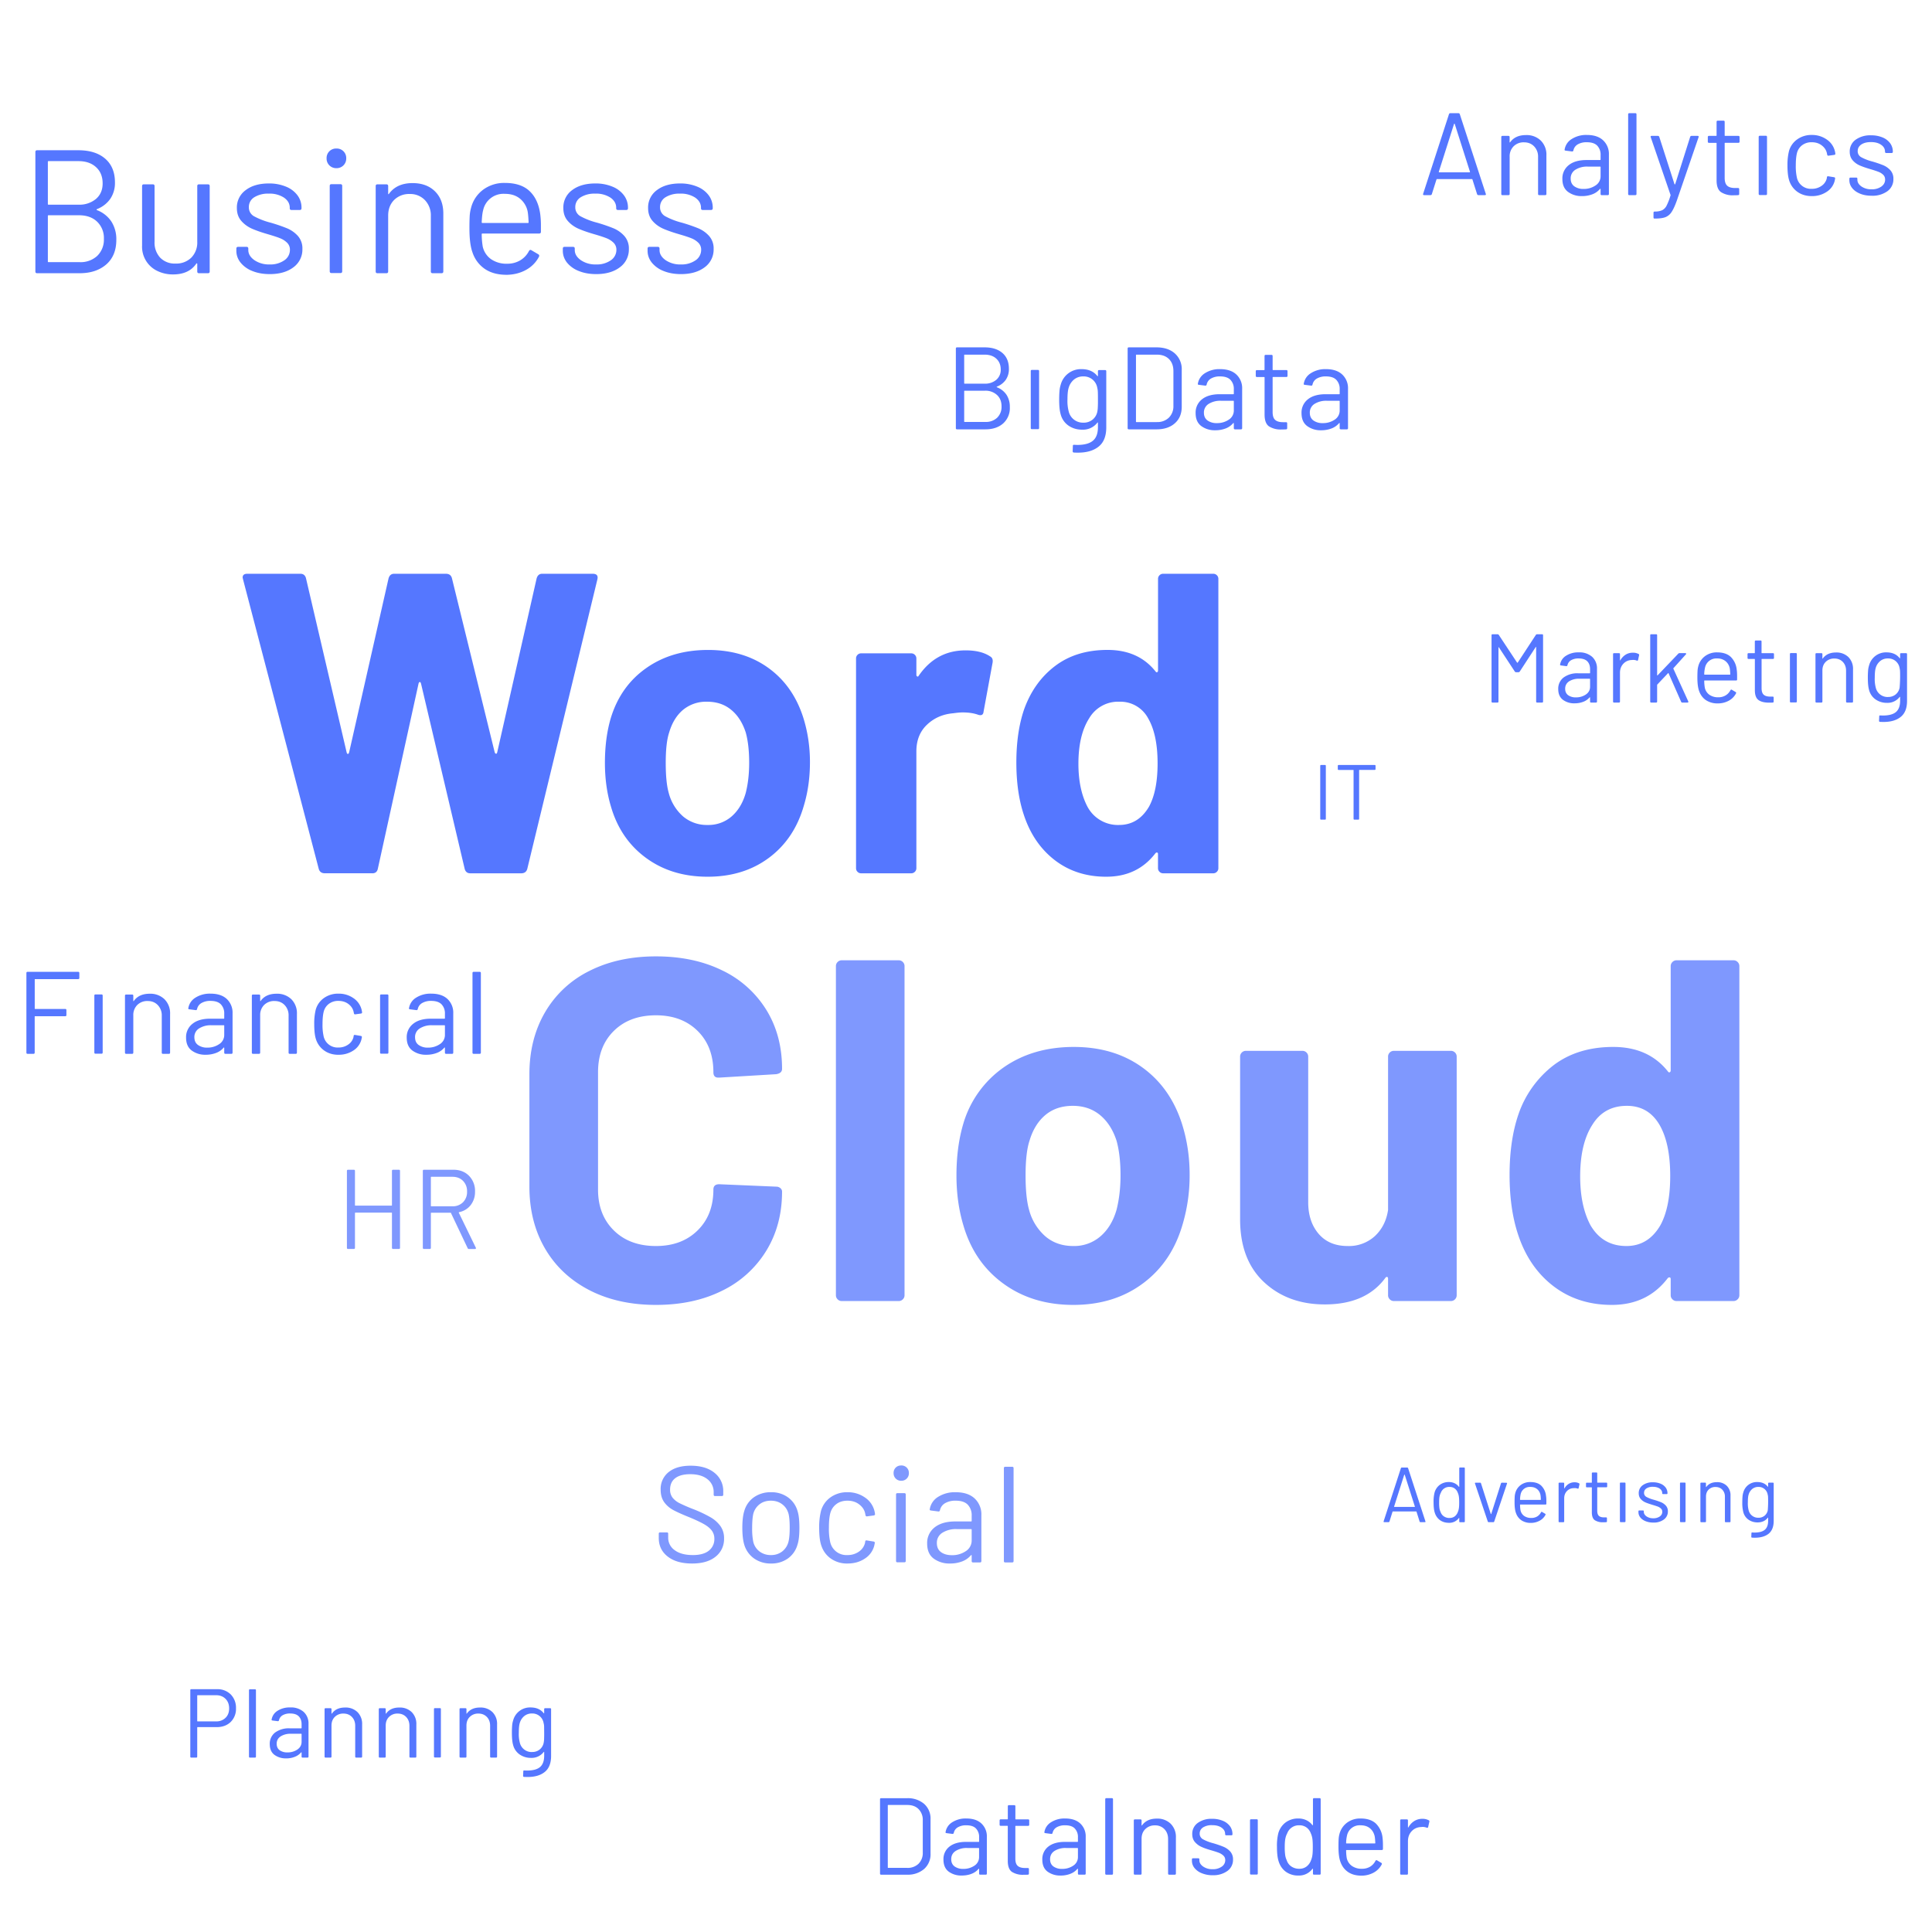 <svg width="48" height="48" xmlns="http://www.w3.org/2000/svg">
    <g fill="none" fill-rule="evenodd">
        <rect width="48" height="48" rx="2"/>
        <path d="M16.297 32.42c.621 0 1.167-.116 1.639-.35a2.628 2.628 0 0 0 1.1-.992c.263-.427.394-.919.394-1.475a.109.109 0 0 0-.043-.085.153.153 0 0 0-.103-.036l-1.415-.06c-.096 0-.145.044-.145.132 0 .42-.13.758-.393 1.016-.262.258-.606.387-1.034.387-.435 0-.784-.129-1.046-.387s-.393-.596-.393-1.016V26.64c0-.428.131-.77.393-1.028s.61-.387 1.046-.387c.428 0 .772.129 1.034.387s.393.6.393 1.028c0 .088.04.133.121.133h.024l1.415-.085c.097-.016.146-.06.146-.133 0-.556-.131-1.046-.394-1.47a2.601 2.601 0 0 0-1.1-.979c-.472-.23-1.018-.345-1.639-.345-.629 0-1.18.121-1.657.363a2.61 2.61 0 0 0-1.1 1.028c-.258.444-.387.956-.387 1.536v2.794c0 .58.129 1.092.387 1.536.258.443.625.788 1.1 1.034.476.246 1.028.368 1.657.368zm6.031-.096a.14.14 0 0 0 .103-.043.14.14 0 0 0 .042-.102v-8.176a.14.14 0 0 0-.042-.102.14.14 0 0 0-.103-.043h-1.415a.14.14 0 0 0-.103.043.14.14 0 0 0-.042.102v8.176c0 .04.014.074.042.102a.14.14 0 0 0 .103.043h1.415zm4.338.096c.677 0 1.255-.179 1.735-.538.48-.358.808-.852.986-1.481a4.26 4.26 0 0 0 .169-1.222c0-.443-.065-.866-.194-1.27-.193-.596-.524-1.062-.991-1.396-.468-.335-1.032-.502-1.693-.502-.678 0-1.258.17-1.742.508a2.599 2.599 0 0 0-1.004 1.403c-.112.379-.169.806-.169 1.282 0 .443.057.854.17 1.233.177.613.507 1.097.991 1.451.484.355 1.064.532 1.742.532zm0-1.463c-.275 0-.506-.08-.696-.242a1.324 1.324 0 0 1-.405-.665c-.056-.201-.085-.484-.085-.846 0-.38.033-.666.097-.86.08-.273.212-.487.393-.64.182-.153.41-.23.683-.23.266 0 .492.077.678.23.185.153.322.367.41.64.065.235.098.52.098.86 0 .306-.033.588-.097.846-.08.282-.214.504-.4.665a.996.996 0 0 1-.676.242zm6.248 1.451c.677 0 1.177-.217 1.5-.653.016-.024.032-.034.048-.03.016.004.024.018.024.042v.412c0 .04.014.074.042.102a.14.14 0 0 0 .103.043h1.415a.14.14 0 0 0 .103-.043.14.14 0 0 0 .042-.102v-5.926a.14.14 0 0 0-.042-.103.14.14 0 0 0-.103-.042h-1.415a.14.14 0 0 0-.103.042.14.14 0 0 0-.042.103v3.81c-.04.265-.15.48-.326.646a.954.954 0 0 1-.678.248c-.306 0-.546-.1-.72-.302-.173-.202-.26-.464-.26-.786v-3.616a.14.14 0 0 0-.042-.103.14.14 0 0 0-.102-.042h-1.403a.14.14 0 0 0-.103.042.14.14 0 0 0-.042.103v4.039c0 .67.197 1.19.592 1.56.395.37.9.556 1.512.556zm7.131.012c.589 0 1.052-.221 1.39-.665.017-.016.033-.022.05-.018.015.004.023.018.023.042v.4c0 .04.014.074.043.102a.14.14 0 0 0 .103.043h1.414a.14.14 0 0 0 .103-.043.14.14 0 0 0 .043-.102v-8.176a.14.14 0 0 0-.043-.102.14.14 0 0 0-.103-.043h-1.414a.14.14 0 0 0-.103.043.14.14 0 0 0-.043.102v2.588c0 .025-.008.04-.024.049-.016.008-.032 0-.048-.024-.323-.404-.774-.605-1.355-.605-.588 0-1.082.151-1.481.453a2.6 2.6 0 0 0-.877 1.228c-.145.427-.218.927-.218 1.5 0 .556.069 1.044.206 1.463.177.548.47.98.877 1.294.407.314.893.471 1.457.471zm.363-1.463c-.395 0-.693-.173-.895-.52-.17-.322-.254-.726-.254-1.21 0-.54.1-.967.302-1.281.194-.315.48-.472.859-.472.355 0 .625.157.81.472.178.306.266.73.266 1.27 0 .516-.08.923-.242 1.221-.201.347-.483.52-.846.52z" fill="#7F98FE"/>
        <path d="M32.92 20.364c.013 0 .02-.007.02-.02v-1.319c0-.012-.007-.019-.02-.019h-.099c-.013 0-.02.007-.02.02v1.318c0 .013.007.02.02.02h.099zm.827 0c.013 0 .02-.007.02-.02v-1.208c0-.005.002-.008.008-.008h.38c.013 0 .02-.006.02-.02v-.083c0-.012-.007-.019-.02-.019h-.898c-.013 0-.02.007-.02.02v.083c0 .013.007.02.02.02h.364c.006 0 .008.002.008.007v1.208c0 .013.007.02.02.02h.098z" fill="#57F"/>
        <path d="M34.497 37.818c.011 0 .019-.005.023-.015l.077-.245c.002-.004.004-.006.008-.006h.58c.004 0 .007.002.008.006l.077.245c.004.01.012.015.024.015h.104c.012 0 .018-.004.018-.013l-.002-.008-.43-1.32c-.004-.011-.012-.016-.024-.016h-.132c-.011 0-.02.005-.023.015l-.429 1.32c-.003.015.002.022.016.022h.105zm.651-.379h-.508c-.004-.003-.005-.006-.004-.009l.252-.791c.007-.003.01-.003.012 0l.252.791v.007a.01.01 0 0 1-.008.003h.004zm.851.395a.294.294 0 0 0 .246-.118c.003-.003.005-.004.007-.004.002.001.003.003.003.005v.082c0 .013.006.02.02.02h.098c.013 0 .02-.007.02-.02V36.48c0-.013-.007-.02-.02-.02h-.099c-.013 0-.019.007-.019.02v.456c0 .002 0 .004-.003.005-.002 0-.004 0-.007-.003a.283.283 0 0 0-.106-.087.324.324 0 0 0-.14-.03.37.37 0 0 0-.23.071.358.358 0 0 0-.129.195.92.92 0 0 0-.023.24c0 .107.009.189.027.247.023.08.066.143.127.19.062.046.138.07.228.07zm.014-.12a.242.242 0 0 1-.141-.041.212.212 0 0 1-.082-.11.327.327 0 0 1-.028-.093 1.01 1.01 0 0 1-.007-.142c0-.064.003-.113.01-.149a.337.337 0 0 1 .034-.096.22.22 0 0 1 .216-.141c.049 0 .091.013.127.04a.22.22 0 0 1 .076.105.328.328 0 0 1 .027.094c.006.036.008.084.008.147 0 .062-.002.11-.008.145a.345.345 0 0 1-.025.091.24.24 0 0 1-.077.109.205.205 0 0 1-.13.04zm1.087.104c.012 0 .02-.005.023-.015l.318-.943c.004-.014-.001-.021-.015-.021l-.11-.002c-.012 0-.02.005-.024.015l-.242.76c-.002.003-.004.004-.006.004-.003 0-.005 0-.006-.003l-.243-.76c-.003-.011-.011-.016-.023-.016h-.11c-.012 0-.018.004-.018.013l.002.008.318.945c.004.01.012.015.023.015h.113zm.928.018a.455.455 0 0 0 .223-.054.349.349 0 0 0 .146-.146c.005-.012.002-.02-.008-.027l-.076-.045c-.01-.006-.019-.004-.027.008a.253.253 0 0 1-.097.105.276.276 0 0 1-.143.036.297.297 0 0 1-.179-.05.232.232 0 0 1-.09-.138.866.866 0 0 1-.012-.137c0-.006.002-.008.007-.008h.627c.013 0 .02-.007.02-.02v-.062c0-.054-.003-.1-.009-.135a.413.413 0 0 0-.118-.252c-.063-.06-.154-.09-.271-.09a.388.388 0 0 0-.242.076.36.36 0 0 0-.133.202.423.423 0 0 0-.014.092 2.444 2.444 0 0 0-.003.133c0 .116.011.205.035.267a.354.354 0 0 0 .133.179.408.408 0 0 0 .231.066zm.247-.572h-.503c-.005 0-.007-.003-.007-.008a.628.628 0 0 1 .015-.132.23.23 0 0 1 .24-.182c.066 0 .121.017.164.051.044.034.072.08.087.139.005.024.009.066.011.124 0 .005-.002.008-.007.008zm.567.554c.013 0 .02-.006.02-.02v-.571c0-.073.022-.133.066-.18a.231.231 0 0 1 .166-.074l.026-.002c.028 0 .053.004.075.013.013.005.021.002.025-.011l.022-.095c.002-.012-.002-.02-.012-.026a.229.229 0 0 0-.11-.025.269.269 0 0 0-.147.04.309.309 0 0 0-.104.111c-.001.003-.003.004-.005.003l-.002-.006v-.119c0-.013-.007-.02-.02-.02h-.099c-.013 0-.02.007-.02.02v.943c0 .013.007.02.02.02h.1zm.99.002c.033 0 .057 0 .072-.002.013 0 .02-.006.02-.02v-.079c0-.013-.007-.02-.02-.02h-.048c-.06 0-.103-.012-.131-.037-.028-.025-.042-.069-.042-.13v-.573c0-.005.003-.008.008-.008h.22c.012 0 .019-.006.019-.02v-.075c0-.013-.007-.02-.02-.02h-.219c-.005 0-.008-.002-.008-.007v-.225c0-.013-.006-.02-.02-.02h-.094c-.013 0-.02.007-.02.02v.225c0 .005-.002.008-.007.008h-.119c-.013 0-.019.006-.019.02v.075c0 .013.006.02.02.02h.118c.005 0 .007.002.007.007v.615c0 .094.024.159.072.194a.357.357 0 0 0 .212.052zm.533-.004c.013 0 .02-.006.02-.02v-.942c0-.013-.007-.02-.02-.02h-.099c-.013 0-.02.007-.02.02v.943c0 .013.007.02.02.02h.1zm.711.012a.42.42 0 0 0 .262-.076.241.241 0 0 0 .1-.201.206.206 0 0 0-.051-.145.335.335 0 0 0-.12-.084 1.82 1.82 0 0 0-.183-.062.793.793 0 0 1-.18-.07.111.111 0 0 1-.058-.101c0-.047.02-.083.06-.11a.284.284 0 0 1 .159-.04c.07 0 .127.016.17.045.041.03.062.067.062.11 0 .018.007.026.02.026h.091c.013 0 .02-.006.02-.02a.235.235 0 0 0-.045-.142.295.295 0 0 0-.127-.096.481.481 0 0 0-.19-.035.412.412 0 0 0-.255.074.236.236 0 0 0-.097.198c0 .057.016.103.047.14.032.037.071.066.118.087.046.02.106.04.178.062.06.018.106.033.135.044a.23.23 0 0 1 .075.049c.022.02.032.047.032.08 0 .046-.02.084-.062.115a.269.269 0 0 1-.163.045.283.283 0 0 1-.167-.047c-.045-.032-.067-.07-.067-.112v-.015c0-.013-.007-.02-.02-.02h-.093c-.013 0-.02.007-.02.02v.023c0 .048.016.091.046.13.03.039.074.07.13.093.057.023.121.035.193.035zm.781-.012c.013 0 .02-.006.02-.02v-.942c0-.013-.007-.02-.02-.02h-.099c-.013 0-.019.007-.019.02v.943c0 .013.006.02.02.02h.098zm.508.002c.013 0 .02-.006.02-.02v-.616c0-.071.021-.129.065-.173a.233.233 0 0 1 .173-.065c.068 0 .124.022.167.067a.242.242 0 0 1 .065.175v.613c0 .013.007.02.02.02h.099c.013 0 .02-.007.02-.02v-.64a.328.328 0 0 0-.093-.245.336.336 0 0 0-.247-.09c-.118 0-.205.04-.262.12-.001.002-.003.003-.005.001a.007.007 0 0 1-.003-.005v-.084c0-.013-.006-.02-.02-.02h-.098c-.013 0-.02.007-.02.02v.943c0 .013.007.02.02.02h.099zm1.233.386c.146 0 .26-.033.344-.1.083-.068.125-.174.125-.319v-.929c0-.013-.007-.02-.02-.02h-.098c-.013 0-.02.007-.02.02v.076a.007.007 0 0 1-.003.006c-.002.001-.004 0-.006-.002-.06-.077-.147-.115-.262-.115a.347.347 0 0 0-.346.258.45.45 0 0 0-.02.105 1.774 1.774 0 0 0-.005.144.9.9 0 0 0 .024.236.327.327 0 0 0 .13.192c.066.045.14.068.224.068.11 0 .195-.039.255-.116.002-.003.004-.004.006-.003.002 0 .003.002.003.005v.071c0 .102-.027.177-.081.224-.055.048-.142.071-.262.071l-.052-.002a.015.015 0 0 0-.014.003c-.004.003-.006.008-.006.015l-.004.089c0 .013.007.02.02.021a.883.883 0 0 0 .068.002zm.089-.496a.241.241 0 0 1-.243-.188.666.666 0 0 1-.019-.196c0-.088.006-.153.02-.194a.276.276 0 0 1 .088-.136.233.233 0 0 1 .154-.052.226.226 0 0 1 .23.188c.006.02.009.04.01.063a2.874 2.874 0 0 1-.007.328.227.227 0 0 1-.077.134.231.231 0 0 1-.156.053z" fill="#57F" fill-rule="nonzero"/>
        <path d="M37.205 17.455c.016 0 .024-.009.024-.025v-1.34c0-.005.002-.008.005-.01s.006 0 .007.005l.395.601c.008.01.018.015.03.015h.062c.012 0 .021-.006.03-.017l.395-.606c.001-.005.004-.007.007-.005.003.001.005.005.005.01v1.347c0 .016.008.025.024.025h.124c.016 0 .024-.009.024-.025v-1.648c0-.016-.008-.024-.024-.024h-.126c-.012 0-.021.005-.03.017l-.45.688c-.002.002-.004.002-.008.002h-.004l-.003-.002-.456-.69a.033.033 0 0 0-.029-.015h-.126c-.016 0-.024.008-.024.024v1.648c0 .016.008.025.024.025h.124zm1.914.019c.08 0 .151-.013.216-.038a.379.379 0 0 0 .158-.11c.003-.003.006-.004.008-.002a.008.008 0 0 1 .004.007v.1c0 .015.008.024.024.024h.124c.016 0 .024-.009.024-.025v-.814a.387.387 0 0 0-.119-.296.474.474 0 0 0-.337-.112.552.552 0 0 0-.315.085.313.313 0 0 0-.146.22c-.003.01.004.017.022.02l.131.017c.015.002.024-.005.03-.022a.188.188 0 0 1 .089-.124.356.356 0 0 1 .189-.045c.097 0 .168.024.215.071.046.048.069.113.069.195v.093c0 .006-.004.01-.01.01h-.281a.574.574 0 0 0-.368.105.348.348 0 0 0-.132.287c0 .12.04.208.117.267a.467.467 0 0 0 .288.087zm.034-.148a.317.317 0 0 1-.193-.054c-.049-.037-.074-.09-.074-.162 0-.077.033-.138.097-.182a.452.452 0 0 1 .257-.065h.255c.006 0 .01.003.01.01v.189c0 .08-.035.145-.105.193a.426.426 0 0 1-.247.071zm1.07.129c.017 0 .025-.009.025-.025v-.715c0-.09.028-.165.083-.224a.289.289 0 0 1 .208-.093l.032-.003c.035 0 .067.006.094.017.016.007.027.002.032-.014l.026-.12c.003-.014-.001-.024-.014-.03a.286.286 0 0 0-.138-.032c-.07 0-.131.016-.184.05a.386.386 0 0 0-.13.139c0 .003-.003.004-.005.003-.003 0-.004-.003-.004-.008v-.148c0-.016-.008-.024-.024-.024H40.1c-.016 0-.024.008-.024.024v1.178c0 .016.008.025.024.025h.124zm.924 0c.016 0 .024-.009.024-.025v-.412c0-.005.002-.009.005-.012l.266-.281c.005-.005.01-.004.013.002l.312.708c.005.013.014.02.027.02h.13c.015 0 .023-.007.023-.02l-.003-.01-.37-.812c-.002-.005-.001-.009.002-.012l.31-.344c.007-.006.008-.013.005-.02-.003-.006-.01-.01-.02-.01h-.145a.04.04 0 0 0-.029.013l-.514.538c-.003.003-.006.004-.008.003a.008.008 0 0 1-.004-.008v-.991c0-.016-.008-.024-.024-.024h-.124c-.016 0-.024.008-.024.024v1.648c0 .016.008.025.024.025h.124zm1.524.021a.569.569 0 0 0 .278-.066.436.436 0 0 0 .182-.183c.007-.015.004-.026-.01-.034l-.094-.056c-.013-.008-.024-.005-.034.01-.029.056-.07.1-.121.13a.345.345 0 0 1-.18.047.372.372 0 0 1-.223-.063.29.29 0 0 1-.113-.173 1.082 1.082 0 0 1-.015-.172c0-.006.003-.01.01-.01h.783c.016 0 .024-.007.024-.024v-.077c0-.068-.003-.125-.01-.17A.517.517 0 0 0 43 16.32c-.079-.074-.192-.112-.339-.112a.485.485 0 0 0-.302.095.449.449 0 0 0-.166.252.529.529 0 0 0-.018.115 3.055 3.055 0 0 0-.004.166c0 .146.015.257.044.335.034.095.09.17.167.223a.51.51 0 0 0 .289.082zm.308-.715h-.628c-.007 0-.01-.003-.01-.01a.785.785 0 0 1 .02-.164.286.286 0 0 1 .3-.228.32.32 0 0 1 .205.064c.054.043.09.1.108.173.006.031.011.083.014.156 0 .006-.003.01-.01.01zm.973.696c.04 0 .07 0 .09-.002.016 0 .024-.009.024-.025v-.1c0-.015-.008-.023-.024-.023h-.06c-.075 0-.13-.016-.164-.048-.035-.031-.052-.086-.052-.163v-.715c0-.007.003-.01.01-.01h.273c.016 0 .025-.008.025-.024v-.095c0-.016-.009-.024-.025-.024h-.274c-.006 0-.01-.003-.01-.01v-.281c0-.016-.007-.024-.024-.024h-.118c-.017 0-.025.008-.025.024v.281c0 .007-.003.01-.01.01h-.147c-.016 0-.024.008-.024.024v.095c0 .016.008.024.024.024h.148c.006 0 .01.003.01.01v.768c0 .118.03.199.09.243.059.043.147.065.263.065zm.666-.005c.016 0 .024-.008.024-.024V16.25c0-.016-.008-.025-.024-.025h-.123c-.017 0-.025.009-.025.025v1.178c0 .016.008.024.025.024h.123zm.635.003c.016 0 .024-.009.024-.025v-.77c0-.09.027-.161.082-.216a.292.292 0 0 1 .216-.083c.086 0 .156.028.21.085.054.057.08.13.08.218v.766c0 .016.009.025.025.025h.124c.016 0 .024-.009.024-.025v-.8a.41.41 0 0 0-.115-.305.42.42 0 0 0-.31-.114c-.146 0-.255.05-.327.15-.001.003-.003.004-.006.003a.008.008 0 0 1-.003-.008v-.104c0-.016-.008-.024-.024-.024h-.124c-.016 0-.024.008-.024.024v1.178c0 .016.008.025.024.025h.124zm1.54.482c.183 0 .327-.042.43-.126.105-.084.157-.217.157-.398v-1.16c0-.017-.008-.025-.024-.025h-.124c-.016 0-.024.008-.024.024v.095a.008.008 0 0 1-.004.007c-.002.002-.005 0-.008-.002-.074-.096-.183-.144-.327-.144a.433.433 0 0 0-.432.323.561.561 0 0 0-.025.13 2.218 2.218 0 0 0-.006.18c0 .131.01.23.029.296a.409.409 0 0 0 .163.24.48.48 0 0 0 .28.085.377.377 0 0 0 .318-.146c.003-.003.006-.004.008-.003.003 0 .004.003.004.006v.09c0 .127-.034.22-.102.28-.068.058-.177.088-.327.088l-.065-.002a.018.018 0 0 0-.017.003c-.005.004-.008.01-.008.018l-.005.112c0 .016.009.025.025.027l.085.002zm.112-.62a.301.301 0 0 1-.303-.236.832.832 0 0 1-.024-.245c0-.11.008-.19.024-.242a.345.345 0 0 1 .11-.17.292.292 0 0 1 .193-.065.282.282 0 0 1 .289.235c.006.024.01.05.012.079a3.593 3.593 0 0 1-.01.41.284.284 0 0 1-.096.168.29.29 0 0 1-.195.065z" fill="#57F"/>
        <path d="M8.79 31.03c.02 0 .029-.01.029-.028v-.863c0-.008.004-.011.011-.011h.897c.008 0 .011.003.011.01v.864c0 .019.01.028.029.028h.143c.019 0 .028-.01.028-.028V29.09c0-.019-.01-.028-.028-.028h-.143c-.02 0-.029.01-.029.028v.852c0 .008-.003.011-.01.011H8.83c-.007 0-.011-.003-.011-.011v-.852c0-.019-.01-.028-.028-.028h-.144c-.018 0-.028.01-.028.028v1.912c0 .019.01.028.028.028h.144zm1.887 0c.018 0 .028-.01.028-.028v-.86c0-.008.004-.012.011-.012h.478c.006 0 .01.003.011.009l.414.872c.005.013.017.02.034.02h.149c.015 0 .022-.007.022-.02 0-.006 0-.01-.003-.014l-.422-.867c-.003-.005-.001-.01.006-.014a.482.482 0 0 0 .29-.177.53.53 0 0 0 .107-.334.533.533 0 0 0-.15-.393c-.099-.1-.23-.15-.39-.15h-.729c-.018 0-.028.01-.028.028v1.912c0 .019.01.028.028.028h.144zm.562-1.06h-.523c-.007 0-.011-.004-.011-.011v-.712c0-.007.004-.01.011-.01h.523c.109 0 .197.033.265.102a.362.362 0 0 1 .1.266.358.358 0 0 1-.1.264.358.358 0 0 1-.265.101z" fill="#7F98FE"/>
        <path d="M22.532 46.576a.62.62 0 0 0 .427-.141.486.486 0 0 0 .16-.383v-.853a.486.486 0 0 0-.16-.383.62.62 0 0 0-.427-.14h-.641c-.018 0-.027.008-.027.026v1.847c0 .018.009.027.027.027h.64zm.008-.169h-.472c-.008 0-.011-.003-.011-.01v-1.543c0-.007.003-.01.01-.01h.473c.12 0 .214.034.282.103a.378.378 0 0 1 .104.28v.8a.372.372 0 0 1-.105.277.383.383 0 0 1-.281.103zm1.354.19c.089 0 .17-.014.242-.042a.424.424 0 0 0 .176-.123c.004-.004.007-.005.01-.003a.01.01 0 0 1 .004.008v.112c0 .018.009.027.027.027h.138c.018 0 .027-.01.027-.027v-.913a.433.433 0 0 0-.133-.33c-.088-.084-.214-.126-.377-.126a.618.618 0 0 0-.353.095.35.35 0 0 0-.163.247c-.004.011.005.018.025.022l.146.019c.016.002.027-.006.033-.024a.21.21 0 0 1 .1-.14.399.399 0 0 1 .212-.05c.109 0 .189.026.24.08a.301.301 0 0 1 .078.218v.103c0 .008-.004.011-.011.011H24c-.176 0-.313.04-.412.118a.39.39 0 0 0-.148.322c0 .134.044.234.13.299a.523.523 0 0 0 .324.097zm.038-.165a.355.355 0 0 1-.216-.061c-.055-.041-.083-.101-.083-.18 0-.088.036-.156.109-.204a.506.506 0 0 1 .288-.074h.285c.007 0 .01.004.01.011v.212a.25.25 0 0 1-.116.216.477.477 0 0 1-.277.08zm1.503.146c.045 0 .079 0 .1-.002.019 0 .028-.01.028-.027v-.112c0-.018-.01-.027-.027-.027h-.068c-.083 0-.145-.018-.183-.053-.04-.035-.059-.096-.059-.183v-.801c0-.007.004-.01.011-.01h.307c.018 0 .027-.01.027-.028v-.106c0-.018-.01-.027-.027-.027h-.307c-.007 0-.01-.004-.01-.011v-.315c0-.018-.01-.027-.028-.027h-.133c-.018 0-.027.009-.027.027v.315c0 .007-.004.01-.011.01h-.166c-.018 0-.027.01-.027.028v.106c0 .018.01.027.027.027h.166c.007 0 .01.004.01.01v.862c0 .132.034.222.101.271a.5.5 0 0 0 .296.073zm.914.02c.089 0 .17-.015.242-.043a.424.424 0 0 0 .176-.123c.004-.004.007-.005.01-.003a.01.01 0 0 1 .004.008v.112c0 .018.01.027.027.027h.139c.018 0 .027-.01.027-.027v-.913a.433.433 0 0 0-.133-.33c-.089-.084-.215-.126-.378-.126a.618.618 0 0 0-.353.095.35.35 0 0 0-.163.247c-.003.011.005.018.025.022l.147.019c.016.002.027-.006.032-.024a.21.21 0 0 1 .1-.14.399.399 0 0 1 .212-.05c.109 0 .19.026.24.08a.301.301 0 0 1 .078.218v.103c0 .008-.004.011-.01.011h-.316c-.175 0-.312.04-.411.118a.39.39 0 0 0-.148.322c0 .134.043.234.13.299a.523.523 0 0 0 .323.097zm.038-.166a.355.355 0 0 1-.216-.061c-.055-.041-.082-.101-.082-.18 0-.088.036-.156.108-.204a.506.506 0 0 1 .288-.074h.285c.007 0 .011.004.011.011v.212a.25.25 0 0 1-.117.216.477.477 0 0 1-.277.08zm1.238.144c.018 0 .027-.01.027-.027v-1.847c0-.018-.01-.027-.027-.027h-.139c-.018 0-.027.01-.027.027v1.847c0 .018.009.027.027.027h.139zm.71 0c.018 0 .027-.01.027-.027v-.864c0-.1.03-.18.092-.241a.327.327 0 0 1 .242-.093.31.31 0 0 1 .235.095c.06.064.09.145.09.245v.858c0 .018.01.027.028.027h.139c.018 0 .027-.01.027-.027v-.896a.46.46 0 0 0-.13-.343.47.47 0 0 0-.345-.127c-.165 0-.287.056-.367.168-.002.004-.004.005-.007.003a.01.01 0 0 1-.004-.008v-.117c0-.018-.009-.027-.027-.027h-.138c-.019 0-.028.009-.028.027v1.32c0 .018.01.027.028.027h.138zm1.794.013a.588.588 0 0 0 .366-.106.338.338 0 0 0 .139-.282.288.288 0 0 0-.07-.202.47.47 0 0 0-.17-.118 2.548 2.548 0 0 0-.254-.087 1.11 1.11 0 0 1-.253-.098.156.156 0 0 1-.081-.141c0-.065.028-.116.084-.154a.398.398 0 0 1 .223-.055c.1 0 .178.02.237.062.059.042.088.093.088.155 0 .024.01.035.027.035h.128c.018 0 .027-.009.027-.027a.33.33 0 0 0-.062-.2.413.413 0 0 0-.178-.134.674.674 0 0 0-.265-.049.577.577 0 0 0-.358.103.33.33 0 0 0-.136.277c0 .08.022.146.067.197a.46.46 0 0 0 .164.121c.065.03.148.058.25.087.085.025.148.046.188.062.041.017.076.04.106.068.03.03.045.066.045.112a.193.193 0 0 1-.087.161.376.376 0 0 1-.228.064.396.396 0 0 1-.235-.067c-.062-.044-.093-.096-.093-.156v-.021c0-.018-.01-.028-.028-.028h-.13c-.018 0-.027.01-.027.028v.032c0 .067.021.128.064.182a.437.437 0 0 0 .182.13.702.702 0 0 0 .27.05zm1.093-.016c.018 0 .027-.009.027-.027v-1.32c0-.018-.009-.027-.027-.027h-.138c-.018 0-.028.01-.028.027v1.32c0 .018.01.027.028.027h.138zm1.04.024a.412.412 0 0 0 .345-.166c.003-.003.006-.004.008-.003.003 0 .005.003.005.007v.114c0 .018.009.027.027.027h.138c.018 0 .027-.01.027-.027v-1.847c0-.018-.009-.027-.027-.027h-.138c-.018 0-.027.01-.027.027v.638c0 .004-.002.006-.005.007-.002.001-.005 0-.01-.004a.396.396 0 0 0-.148-.12.454.454 0 0 0-.196-.043.518.518 0 0 0-.323.1.502.502 0 0 0-.18.272 1.288 1.288 0 0 0-.032.337c0 .148.013.263.038.345.033.112.092.2.178.266a.513.513 0 0 0 .32.097zm.018-.168a.339.339 0 0 1-.197-.057.296.296 0 0 1-.115-.155.457.457 0 0 1-.038-.129 1.415 1.415 0 0 1-.011-.2c0-.088.005-.157.015-.207a.472.472 0 0 1 .047-.134.308.308 0 0 1 .302-.198.29.29 0 0 1 .178.055c.05.037.085.087.107.148.018.038.03.082.038.132.007.05.01.118.01.205s-.003.155-.01.203a.484.484 0 0 1-.035.128.336.336 0 0 1-.109.152.287.287 0 0 1-.182.057zm1.533.171a.637.637 0 0 0 .313-.074.489.489 0 0 0 .203-.205c.007-.017.004-.03-.01-.038l-.107-.063c-.014-.009-.027-.005-.038.01a.355.355 0 0 1-.135.148.386.386 0 0 1-.201.051.416.416 0 0 1-.25-.07.325.325 0 0 1-.128-.193 1.212 1.212 0 0 1-.016-.193c0-.007.004-.01.01-.01h.878c.018 0 .027-.01.027-.028v-.087c0-.076-.004-.14-.01-.19a.579.579 0 0 0-.166-.353c-.09-.083-.216-.125-.38-.125a.544.544 0 0 0-.339.106.503.503 0 0 0-.186.282.592.592 0 0 0-.02.13c-.003.047-.004.11-.004.185 0 .163.016.288.049.375.038.107.1.19.187.25s.195.09.323.092zm.345-.8h-.703c-.007 0-.011-.004-.011-.012a.88.88 0 0 1 .022-.184.32.32 0 0 1 .336-.255c.093 0 .17.023.23.071.06.048.1.113.12.195.008.034.013.092.017.173 0 .008-.004.011-.01.011zm.795.776c.018 0 .027-.01.027-.027v-.801c0-.102.03-.185.092-.252.062-.066.14-.1.234-.104l.035-.003c.04 0 .075.007.106.02.018.006.03.001.035-.017l.03-.133c.004-.016-.002-.028-.016-.035a.32.32 0 0 0-.155-.036.376.376 0 0 0-.205.056.432.432 0 0 0-.145.156c-.002.004-.004.005-.007.004-.003 0-.004-.004-.004-.01v-.165c0-.018-.01-.027-.027-.027h-.139c-.018 0-.027.009-.027.027v1.32c0 .018.01.027.027.027h.139z" fill="#57F"/>
        <path d="M24.481 10.667c.183 0 .33-.049.441-.146a.511.511 0 0 0 .167-.407.542.542 0 0 0-.081-.303.5.5 0 0 0-.239-.189c-.01-.006-.01-.011 0-.017a.477.477 0 0 0 .22-.17.468.468 0 0 0 .077-.272c0-.17-.054-.3-.161-.393-.108-.093-.256-.14-.444-.14h-.684c-.019 0-.029.01-.029.03v1.978c0 .019.01.029.03.029h.703zm-.02-1.135h-.494c-.008 0-.012-.004-.012-.012v-.698c0-.007.004-.011.012-.011h.494c.122 0 .22.033.292.1.073.067.11.157.11.27a.324.324 0 0 1-.11.255.427.427 0 0 1-.292.096zm.02.951h-.514c-.008 0-.012-.003-.012-.011v-.754c0-.007.004-.011.012-.011h.503a.42.42 0 0 1 .3.106c.076.07.113.165.113.283a.373.373 0 0 1-.11.283.404.404 0 0 1-.292.104zm1.306.18c.02 0 .029-.009.029-.028V9.22c0-.02-.01-.03-.03-.03h-.148c-.02 0-.029.01-.029.03v1.414c0 .02.01.029.03.029h.148zm.994.583c.219 0 .39-.05.516-.152.125-.1.188-.26.188-.477V9.224c0-.02-.01-.03-.03-.03h-.148c-.02 0-.029.01-.029.03v.113a.01.01 0 0 1-.004.009c-.003.002-.007 0-.01-.003-.09-.114-.22-.172-.393-.172a.52.52 0 0 0-.518.387.674.674 0 0 0-.03.157c-.005.059-.008.13-.008.216 0 .157.012.275.035.355a.49.49 0 0 0 .196.288c.098.067.21.101.336.101a.452.452 0 0 0 .382-.174c.003-.004.007-.005.01-.005.003.001.004.004.004.008v.107c0 .154-.04.266-.122.336-.082.071-.212.107-.393.107l-.078-.003a.022.022 0 0 0-.02.004c-.007.005-.01.012-.01.022l-.005.134c0 .02.01.03.029.032.023.002.057.003.102.003zm.133-.745a.362.362 0 0 1-.363-.282.999.999 0 0 1-.03-.294c0-.132.01-.229.03-.291a.413.413 0 0 1 .132-.204.35.35 0 0 1 .231-.078.339.339 0 0 1 .347.282.47.47 0 0 1 .014.094c.002.034.003.1.003.2v.075c0 .045-.002.082-.003.11a.73.73 0 0 1-.011.109.34.34 0 0 1-.115.2.347.347 0 0 1-.235.079zm1.818.166c.192 0 .344-.05.458-.152.113-.1.17-.237.17-.41v-.913a.521.521 0 0 0-.17-.41c-.114-.101-.266-.152-.458-.152h-.687c-.02 0-.029.01-.029.03v1.978c0 .019.01.029.03.029h.686zm.008-.18h-.506c-.008 0-.011-.005-.011-.012V8.822c0-.007.003-.011.011-.011h.506c.128 0 .23.037.303.11.074.074.11.174.11.3v.858a.398.398 0 0 1-.112.297.41.41 0 0 1-.3.11zm1.451.203a.711.711 0 0 0 .259-.045.454.454 0 0 0 .189-.133c.004-.003.007-.004.01-.002a.01.01 0 0 1 .005.008v.12c0 .019.01.029.029.029h.148c.02 0 .03-.01.03-.03V9.66a.464.464 0 0 0-.143-.355c-.095-.089-.23-.134-.405-.134a.663.663 0 0 0-.378.102.375.375 0 0 0-.175.265c-.003.012.005.02.027.023l.157.02c.017.003.029-.006.035-.026a.225.225 0 0 1 .107-.15.427.427 0 0 1 .227-.053c.117 0 .202.028.258.086a.323.323 0 0 1 .083.234v.11c0 .008-.004.012-.012.012h-.338c-.188 0-.335.042-.44.126a.417.417 0 0 0-.159.345c0 .144.047.25.14.32a.56.56 0 0 0 .346.105zm.04-.178a.38.38 0 0 1-.23-.065c-.06-.044-.09-.108-.09-.193a.25.25 0 0 1 .117-.219.542.542 0 0 1 .308-.078h.306c.008 0 .012.004.012.011v.227a.267.267 0 0 1-.126.232.512.512 0 0 1-.296.085zm1.611.158c.049 0 .085-.001.108-.003.02 0 .03-.01.03-.03v-.119c0-.02-.01-.029-.03-.029h-.073c-.089 0-.154-.019-.196-.057-.042-.037-.063-.103-.063-.196v-.858c0-.008.004-.012.012-.012h.329c.02 0 .029-.01.029-.029v-.113c0-.02-.01-.03-.03-.03h-.328c-.008 0-.012-.003-.012-.011v-.337c0-.02-.01-.03-.029-.03h-.142c-.02 0-.03.01-.03.03v.337c0 .008-.003.012-.01.012h-.178c-.02 0-.03.01-.03.029v.113c0 .02.01.03.03.03h.177c.008 0 .012.003.012.01v.923c0 .142.036.239.107.291a.535.535 0 0 0 .317.079zm.98.02a.711.711 0 0 0 .259-.045.454.454 0 0 0 .189-.133c.004-.003.007-.004.01-.002a.01.01 0 0 1 .004.008v.12c0 .019.01.029.03.029h.148c.02 0 .029-.01.029-.03V9.66a.464.464 0 0 0-.143-.355c-.095-.089-.23-.134-.404-.134a.663.663 0 0 0-.378.102.375.375 0 0 0-.175.265c-.004.012.005.02.026.023l.158.02c.017.003.029-.006.034-.026a.225.225 0 0 1 .108-.15.427.427 0 0 1 .227-.053c.116 0 .202.028.257.086a.323.323 0 0 1 .083.234v.11c0 .008-.004.012-.011.012h-.338c-.188 0-.335.042-.44.126a.417.417 0 0 0-.159.345c0 .144.047.25.14.32a.56.56 0 0 0 .346.105zm.04-.178a.38.38 0 0 1-.23-.065c-.06-.044-.09-.108-.09-.193a.25.25 0 0 1 .117-.219.542.542 0 0 1 .308-.078h.306c.007 0 .011.004.011.011v.227a.267.267 0 0 1-.125.232.512.512 0 0 1-.296.085zM35.538 4.848c.017 0 .029-.007.035-.023l.116-.366c.002-.006.006-.01.012-.01h.87c.005 0 .01.004.011.01l.116.366c.006.016.018.023.035.023h.157c.018 0 .027-.006.027-.02l-.003-.012-.646-1.98c-.006-.016-.018-.024-.035-.024h-.198c-.017 0-.029.008-.035.023l-.643 1.981c-.005.022.002.032.024.032h.157zm.971-.567h-.75a.014.014 0 0 1-.01-.004c-.003-.003-.004-.006-.002-.01l.378-1.187c.002-.004.005-.006.01-.006.003 0 .006.002.008.006l.378 1.187c.002.004.001.007-.001.01a.014.014 0 0 1-.01.004zm.968.567c.02 0 .03-.01.03-.029v-.925a.35.35 0 0 1 .098-.259.35.35 0 0 1 .259-.099c.103 0 .187.034.252.102a.363.363 0 0 1 .097.262v.92c0 .019.01.028.03.028h.148c.019 0 .029-.01.029-.029v-.96a.492.492 0 0 0-.139-.366.504.504 0 0 0-.37-.137c-.177 0-.308.06-.393.18-.002.004-.005.005-.007.003a.01.01 0 0 1-.005-.008v-.125c0-.02-.01-.03-.029-.03h-.148c-.02 0-.03.01-.03.03v1.413c0 .02.01.03.03.03h.148zm1.826.024a.711.711 0 0 0 .259-.045.454.454 0 0 0 .189-.133c.004-.004.007-.005.01-.003a.01.01 0 0 1 .005.01v.118c0 .02.01.03.029.03h.148c.02 0 .03-.01.03-.03v-.977a.464.464 0 0 0-.143-.355c-.095-.09-.23-.134-.405-.134a.663.663 0 0 0-.378.102.375.375 0 0 0-.175.265c-.003.011.005.02.027.023l.157.02c.017.002.029-.006.035-.026a.225.225 0 0 1 .107-.15.427.427 0 0 1 .227-.053c.117 0 .202.028.258.085a.323.323 0 0 1 .083.235v.11c0 .008-.004.012-.012.012h-.338c-.188 0-.335.042-.44.126a.417.417 0 0 0-.159.345c0 .144.047.25.14.32a.56.56 0 0 0 .346.105zm.04-.178a.38.38 0 0 1-.23-.065c-.06-.044-.09-.108-.09-.194a.25.25 0 0 1 .117-.218.542.542 0 0 1 .308-.078h.306c.008 0 .012.004.012.011v.227a.267.267 0 0 1-.126.231.512.512 0 0 1-.296.086zm1.286.154c.019 0 .029-.01.029-.029V2.841c0-.02-.01-.029-.03-.029h-.148c-.02 0-.029.01-.029.03v1.977c0 .02.01.03.03.03h.148zm.493.582c.11 0 .197-.012.258-.036a.326.326 0 0 0 .152-.13c.041-.062.085-.158.131-.288l.538-1.568c.006-.02-.001-.032-.023-.032h-.151c-.018 0-.03.008-.035.024l-.372 1.175c-.002.004-.005.006-.01.006-.003 0-.006-.002-.008-.006L41.224 3.4c-.006-.016-.017-.024-.035-.024h-.154c-.018 0-.026.007-.026.02l.003.012.491 1.432c.004.004.004.01 0 .017a1.472 1.472 0 0 1-.097.252.256.256 0 0 1-.108.113.436.436 0 0 1-.176.034h-.011c-.02 0-.03.01-.03.029V5.4c0 .02.007.03.02.03h.021zm1.951-.579c.049 0 .085 0 .108-.003.02 0 .029-.01.029-.029V4.7c0-.02-.01-.029-.03-.029h-.072c-.09 0-.155-.019-.196-.057-.042-.038-.063-.103-.063-.196V3.56c0-.008.004-.012.012-.012h.329c.019 0 .029-.01.029-.029v-.113c0-.02-.01-.03-.03-.03h-.328c-.008 0-.012-.003-.012-.011v-.338c0-.019-.01-.029-.029-.029h-.142c-.02 0-.03.01-.03.03v.337c0 .008-.003.011-.011.011h-.178c-.019 0-.029.01-.029.03v.113c0 .02.01.03.03.03h.177c.008 0 .011.003.011.01v.923c0 .142.036.238.108.29a.535.535 0 0 0 .317.08zm.8-.005c.019 0 .028-.01.028-.03V3.403c0-.02-.01-.03-.029-.03h-.148c-.02 0-.03.01-.03.03v1.413c0 .02.01.03.03.03h.148zm1.139.026a.65.65 0 0 0 .37-.105.46.46 0 0 0 .2-.273l.011-.059c.002-.017-.006-.028-.026-.032l-.142-.023c-.022-.004-.033.004-.035.023l-.003.012v.012a.314.314 0 0 1-.13.19.41.41 0 0 1-.245.074.354.354 0 0 1-.37-.285 1.292 1.292 0 0 1-.026-.296c0-.123.009-.22.026-.294a.353.353 0 0 1 .127-.205.38.38 0 0 1 .243-.077c.097 0 .179.025.247.077.068.051.11.114.128.187l.009.044c.004.017.012.026.026.026h.006l.145-.02c.018-.004.026-.013.026-.026a.489.489 0 0 0-.22-.36.63.63 0 0 0-.367-.109.6.6 0 0 0-.361.11.529.529 0 0 0-.204.289 1.43 1.43 0 0 0-.038.355c0 .155.013.275.038.36a.546.546 0 0 0 .205.296c.1.072.22.109.36.109zm1.488-.009a.63.63 0 0 0 .393-.113.362.362 0 0 0 .148-.303.31.31 0 0 0-.075-.217.503.503 0 0 0-.18-.126 2.73 2.73 0 0 0-.274-.093 1.19 1.19 0 0 1-.27-.105.167.167 0 0 1-.088-.151c0-.07.03-.125.09-.165.06-.04.14-.06.239-.06.106 0 .191.023.254.068.063.044.095.1.095.165 0 .026.01.038.029.038h.137c.019 0 .029-.01.029-.029a.353.353 0 0 0-.067-.214.443.443 0 0 0-.19-.144.722.722 0 0 0-.284-.052.618.618 0 0 0-.384.11.354.354 0 0 0-.146.297c0 .086.024.156.071.211a.492.492 0 0 0 .176.13c.07.03.16.062.268.093.091.027.159.05.202.067a.345.345 0 0 1 .114.072c.032.031.048.071.048.12 0 .07-.031.127-.093.173a.403.403 0 0 1-.245.068.424.424 0 0 1-.251-.071c-.067-.048-.1-.104-.1-.168v-.023c0-.02-.01-.029-.03-.029h-.14c-.019 0-.029.01-.029.03v.034c0 .072.023.137.069.195.045.058.11.105.195.14.084.035.18.052.29.052zM1.978 6.788c.274 0 .494-.073.662-.218.167-.146.25-.35.25-.611a.814.814 0 0 0-.122-.454.75.75 0 0 0-.358-.284c-.014-.008-.014-.017 0-.026a.715.715 0 0 0 .33-.255.702.702 0 0 0 .116-.408c0-.253-.081-.45-.243-.59-.161-.139-.383-.209-.665-.209H.922c-.029 0-.043.015-.043.044v2.967c0 .03.014.044.043.044h1.056zm-.03-1.702h-.742c-.012 0-.017-.006-.017-.017V4.02c0-.011.005-.017.017-.017h.742c.183 0 .33.05.438.15.11.1.164.235.164.404 0 .16-.054.288-.164.384a.64.64 0 0 1-.438.144zm.03 1.427h-.772c-.012 0-.017-.006-.017-.017v-1.13c0-.012.005-.018.017-.018h.755c.19 0 .34.053.452.16a.559.559 0 0 1 .168.425.56.56 0 0 1-.164.423.607.607 0 0 1-.439.157zm2.32.305c.265 0 .459-.09.58-.27.004-.006.008-.007.014-.004.006.002.009.007.009.013v.187c0 .03.014.044.043.044h.223c.029 0 .043-.015.043-.044v-2.12c0-.03-.014-.044-.043-.044h-.223c-.029 0-.043.014-.043.044v1.383a.535.535 0 0 1-.147.393.53.53 0 0 1-.394.148.5.5 0 0 1-.38-.146.548.548 0 0 1-.14-.395V4.624c0-.03-.014-.044-.043-.044h-.223c-.029 0-.044.014-.044.044v1.474a.666.666 0 0 0 .382.635.878.878 0 0 0 .386.085zm2.403-.008c.245 0 .441-.057.59-.17a.543.543 0 0 0 .222-.454.464.464 0 0 0-.113-.325.754.754 0 0 0-.271-.19 4.094 4.094 0 0 0-.41-.14 1.785 1.785 0 0 1-.406-.157.25.25 0 0 1-.13-.227.28.28 0 0 1 .134-.246.64.64 0 0 1 .358-.09.65.65 0 0 1 .382.1c.095.067.142.15.142.25v.012c0 .03.014.044.043.044h.206c.029 0 .043-.015.043-.044V5.16a.51.51 0 0 0-.1-.307.664.664 0 0 0-.286-.216 1.083 1.083 0 0 0-.425-.079c-.239 0-.431.055-.576.166a.53.53 0 0 0-.219.445c0 .128.036.233.107.316.072.083.16.148.264.195.105.046.239.093.402.14.136.04.238.073.303.1a.518.518 0 0 1 .17.109.238.238 0 0 1 .072.179.31.31 0 0 1-.14.26.605.605 0 0 1-.366.102.636.636 0 0 1-.377-.107c-.1-.071-.151-.155-.151-.251v-.035c0-.03-.015-.044-.044-.044h-.21c-.028 0-.043.015-.043.044v.052c0 .108.034.205.103.293a.702.702 0 0 0 .292.21c.127.052.271.078.434.078zm1.657-2.632a.237.237 0 0 0 .244-.244.235.235 0 0 0-.244-.244.235.235 0 0 0-.244.244.237.237 0 0 0 .244.244zm.1 2.606c.03 0 .044-.015.044-.044V4.62c0-.03-.014-.044-.044-.044h-.222c-.03 0-.044.014-.044.043v2.12c0 .03.015.045.044.045h.222zm1.142.004c.03 0 .044-.015.044-.044V5.357c0-.16.05-.29.148-.389a.525.525 0 0 1 .389-.148.5.5 0 0 1 .377.153.545.545 0 0 1 .146.392v1.38c0 .028.015.043.044.043h.222c.03 0 .044-.015.044-.044v-1.44c0-.23-.069-.413-.207-.55-.138-.136-.324-.205-.557-.205-.264 0-.46.09-.589.27-.003.007-.006.008-.01.005a.015.015 0 0 1-.007-.013v-.187c0-.03-.015-.044-.044-.044h-.222c-.03 0-.044.014-.044.044v2.12c0 .03.015.044.044.044H9.6zm2.962.04c.189 0 .356-.04.502-.12a.785.785 0 0 0 .327-.33c.011-.026.006-.047-.018-.061l-.17-.1c-.023-.015-.043-.01-.06.017a.57.57 0 0 1-.22.235.62.62 0 0 1-.322.083.669.669 0 0 1-.401-.113.522.522 0 0 1-.206-.31 1.948 1.948 0 0 1-.026-.31c0-.011.006-.017.018-.017h1.41c.028 0 .043-.015.043-.044v-.14a2.22 2.22 0 0 0-.018-.305c-.035-.244-.123-.433-.266-.567-.142-.134-.346-.201-.61-.201a.874.874 0 0 0-.544.17.808.808 0 0 0-.299.454.952.952 0 0 0-.033.207 5.5 5.5 0 0 0-.006.3c0 .261.026.462.078.601a.796.796 0 0 0 .301.402c.14.096.313.145.52.148zm.554-1.288h-1.13c-.012 0-.018-.006-.018-.018.006-.136.018-.235.035-.296a.516.516 0 0 1 .541-.41c.149 0 .272.038.369.115a.551.551 0 0 1 .194.312c.012.055.02.149.026.28 0 .011-.005.017-.017.017zm1.696 1.27c.244 0 .44-.057.589-.17a.543.543 0 0 0 .223-.454.464.464 0 0 0-.114-.325.754.754 0 0 0-.27-.19 4.094 4.094 0 0 0-.41-.14 1.785 1.785 0 0 1-.406-.157.25.25 0 0 1-.131-.227.28.28 0 0 1 .135-.246.64.64 0 0 1 .358-.09.65.65 0 0 1 .382.1c.094.067.141.15.141.25v.012c0 .03.015.044.044.044h.205c.03 0 .044-.015.044-.044V5.16a.51.51 0 0 0-.1-.307.664.664 0 0 0-.286-.216 1.083 1.083 0 0 0-.426-.079c-.238 0-.43.055-.576.166a.53.53 0 0 0-.218.445c0 .128.036.233.107.316.071.083.16.148.264.195.105.046.238.093.401.14.137.04.238.073.304.1a.518.518 0 0 1 .17.109.238.238 0 0 1 .072.179.31.31 0 0 1-.14.26.605.605 0 0 1-.366.102.636.636 0 0 1-.378-.107c-.1-.071-.15-.155-.15-.251v-.035c0-.03-.015-.044-.044-.044h-.21c-.029 0-.043.015-.043.044v.052c0 .108.034.205.102.293a.702.702 0 0 0 .293.21c.126.052.271.078.434.078zm2.106 0c.244 0 .44-.057.59-.17a.543.543 0 0 0 .222-.454.464.464 0 0 0-.114-.325.754.754 0 0 0-.27-.19 4.094 4.094 0 0 0-.41-.14 1.785 1.785 0 0 1-.406-.157.25.25 0 0 1-.131-.227.28.28 0 0 1 .135-.246.64.64 0 0 1 .358-.09.65.65 0 0 1 .382.1c.094.067.142.15.142.25v.012c0 .03.014.044.043.044h.205c.03 0 .044-.015.044-.044V5.16a.51.51 0 0 0-.1-.307.664.664 0 0 0-.286-.216 1.083 1.083 0 0 0-.426-.079c-.238 0-.43.055-.576.166a.53.53 0 0 0-.218.445c0 .128.036.233.107.316.071.083.16.148.264.195.105.046.239.093.401.14.137.04.238.073.304.1a.518.518 0 0 1 .17.109.238.238 0 0 1 .072.179.31.31 0 0 1-.14.26.605.605 0 0 1-.366.102.636.636 0 0 1-.378-.107c-.1-.071-.15-.155-.15-.251v-.035c0-.03-.015-.044-.044-.044h-.21c-.028 0-.043.015-.043.044v.052c0 .108.034.205.103.293a.702.702 0 0 0 .292.21c.126.052.271.078.434.078z" fill="#57F" fill-rule="nonzero"/>
        <path d="M17.195 38.845c.249 0 .443-.056.584-.17a.554.554 0 0 0 .21-.454.51.51 0 0 0-.093-.31.795.795 0 0 0-.245-.216 3.29 3.29 0 0 0-.398-.19 4.36 4.36 0 0 1-.362-.155.528.528 0 0 1-.18-.139.316.316 0 0 1-.063-.202c0-.124.043-.22.13-.285.085-.065.209-.098.37-.098.183 0 .326.042.429.125a.397.397 0 0 1 .154.323v.06c0 .023.011.035.034.035h.17c.022 0 .034-.012.034-.034v-.075a.573.573 0 0 0-.217-.468c-.145-.118-.343-.177-.594-.177-.231 0-.413.053-.545.158a.534.534 0 0 0-.199.443c0 .122.03.223.087.304.058.08.133.146.227.197.094.05.226.11.396.178.158.065.28.123.368.173.087.05.151.103.193.16a.333.333 0 0 1 .063.203.36.36 0 0 1-.136.294c-.09.073-.223.11-.397.11-.192 0-.343-.04-.451-.12a.376.376 0 0 1-.163-.318v-.092c0-.022-.011-.033-.034-.033h-.166c-.023 0-.034.01-.034.033v.106c0 .192.074.346.222.461.148.116.35.173.606.173zm1.96 0a.7.7 0 0 0 .42-.125.63.63 0 0 0 .239-.346c.032-.095.047-.235.047-.418 0-.18-.015-.32-.047-.417a.63.63 0 0 0-.24-.34.694.694 0 0 0-.415-.125.718.718 0 0 0-.428.125.626.626 0 0 0-.24.343c-.032.102-.048.24-.048.414s.016.313.047.418a.643.643 0 0 0 .245.346.707.707 0 0 0 .42.125zm0-.21a.457.457 0 0 1-.286-.09.422.422 0 0 1-.155-.243 1.639 1.639 0 0 1-.027-.342c0-.15.01-.264.027-.343a.442.442 0 0 1 .156-.243c.077-.06.171-.09.282-.09.11 0 .205.03.283.09.079.06.131.14.158.243.018.079.027.193.027.343 0 .147-.01.26-.03.342a.442.442 0 0 1-.156.243.439.439 0 0 1-.279.09zm1.9.21c.165 0 .309-.04.431-.122a.538.538 0 0 0 .234-.319l.014-.068c.002-.02-.008-.033-.03-.037l-.167-.027c-.025-.005-.039.004-.04.027l-.004.013v.014a.367.367 0 0 1-.151.222.479.479 0 0 1-.287.087.413.413 0 0 1-.431-.333 1.508 1.508 0 0 1-.03-.346c0-.142.01-.257.03-.343.023-.1.072-.179.148-.239.075-.06.17-.09.283-.09.113 0 .21.03.288.09.08.06.13.133.15.219l.01.05c.004.021.015.031.03.031h.007l.17-.023c.02-.005.03-.015.03-.03a.57.57 0 0 0-.256-.42.736.736 0 0 0-.43-.127.7.7 0 0 0-.42.127.617.617 0 0 0-.237.338 1.67 1.67 0 0 0-.045.414c0 .18.015.321.045.42.043.145.122.26.239.345a.693.693 0 0 0 .419.127zm1.336-2.056a.184.184 0 0 0 .19-.19.183.183 0 0 0-.19-.19c-.054 0-.1.017-.136.052a.183.183 0 0 0-.054.138.184.184 0 0 0 .19.19zm.078 2.026c.023 0 .034-.012.034-.034v-1.65c0-.022-.011-.034-.034-.034h-.173c-.023 0-.034.012-.034.034v1.65c0 .022.011.034.034.034h.173zm1.133.03a.83.83 0 0 0 .302-.052.53.53 0 0 0 .22-.155c.005-.004.009-.005.012-.003a.011.011 0 0 1 .005.01v.14c0 .022.011.033.034.033h.173c.023 0 .034-.011.034-.034v-1.14a.541.541 0 0 0-.166-.414c-.111-.104-.268-.156-.472-.156a.773.773 0 0 0-.441.118.438.438 0 0 0-.204.31c-.004.013.006.022.03.026l.184.024c.02.003.034-.008.04-.03a.263.263 0 0 1 .126-.175.498.498 0 0 1 .265-.063c.136 0 .236.033.3.1a.377.377 0 0 1 .097.273v.13c0 .008-.004.013-.013.013h-.394c-.22 0-.391.05-.514.148a.487.487 0 0 0-.185.402c0 .167.054.292.163.373a.654.654 0 0 0 .404.122zm.047-.207c-.11 0-.2-.025-.27-.076-.069-.051-.103-.126-.103-.226a.29.29 0 0 1 .135-.254.633.633 0 0 1 .36-.092h.357c.009 0 .013.005.013.014v.264a.312.312 0 0 1-.146.27.597.597 0 0 1-.346.1zm1.499.18c.023 0 .034-.011.034-.034v-2.308c0-.022-.011-.034-.034-.034h-.173c-.023 0-.034.012-.034.034v2.308c0 .023.011.034.034.034h.173z" fill="#7F98FE" fill-rule="nonzero"/>
        <path d="M4.876 43.667c.016 0 .024-.008.024-.025v-.722c0-.006.003-.01.01-.01h.473c.143 0 .26-.043.348-.128a.452.452 0 0 0 .132-.34.468.468 0 0 0-.13-.344.461.461 0 0 0-.343-.13h-.638c-.016 0-.024.007-.024.024v1.65c0 .017.008.025.024.025h.124zm.495-.9H4.91c-.007 0-.01-.003-.01-.01v-.63c0-.006.003-.01.01-.01h.46c.096 0 .173.03.233.09.06.06.09.14.09.238 0 .097-.03.175-.09.234a.317.317 0 0 1-.232.088zm.964.9c.016 0 .024-.008.024-.025v-1.648c0-.016-.008-.024-.024-.024H6.21c-.016 0-.024.008-.024.024v1.648c0 .017.008.025.024.025h.124zm.772.02c.08 0 .151-.013.216-.039a.379.379 0 0 0 .157-.11c.004-.003.006-.004.009-.002a.008.008 0 0 1 .004.007v.1c0 .016.008.024.024.024h.123c.017 0 .025-.008.025-.025v-.814a.387.387 0 0 0-.12-.296.474.474 0 0 0-.336-.111.552.552 0 0 0-.315.084.313.313 0 0 0-.146.221c-.003.01.004.016.022.02l.131.016c.015.002.024-.005.03-.021a.188.188 0 0 1 .089-.125.356.356 0 0 1 .189-.045c.097 0 .168.024.214.071.046.048.07.113.07.196v.092c0 .006-.004.01-.01.01h-.281a.574.574 0 0 0-.368.105.348.348 0 0 0-.132.287c0 .12.039.209.117.267a.467.467 0 0 0 .288.087zm.034-.149a.317.317 0 0 1-.193-.054c-.049-.037-.074-.09-.074-.162 0-.077.033-.138.097-.181a.452.452 0 0 1 .257-.066h.255c.006 0 .01.003.01.01v.189c0 .08-.035.145-.105.193a.426.426 0 0 1-.247.071zm1.07.129c.017 0 .025-.008.025-.025v-.77c0-.09.027-.161.082-.216a.292.292 0 0 1 .216-.083c.086 0 .156.029.21.085.054.057.081.13.081.218v.766c0 .017.008.025.024.025h.124c.016 0 .024-.008.024-.025v-.8a.41.41 0 0 0-.115-.305.42.42 0 0 0-.31-.114c-.146 0-.255.05-.326.15-.002.004-.004.004-.006.003a.008.008 0 0 1-.004-.008v-.104c0-.016-.008-.024-.024-.024h-.124c-.016 0-.024.008-.024.024v1.178c0 .017.008.025.024.025h.124zm1.348 0c.016 0 .024-.008.024-.025v-.77c0-.09.028-.161.082-.216a.292.292 0 0 1 .216-.083c.086 0 .156.029.21.085.054.057.081.13.081.218v.766c0 .017.008.025.024.025h.124c.016 0 .024-.008.024-.025v-.8a.41.41 0 0 0-.115-.305.42.42 0 0 0-.309-.114c-.147 0-.256.05-.327.15-.002.004-.004.004-.006.003a.008.008 0 0 1-.004-.008v-.104c0-.016-.008-.024-.024-.024h-.124c-.016 0-.024.008-.024.024v1.178c0 .017.008.025.024.025h.124zm1.371-.003c.016 0 .024-.008.024-.024v-1.178c0-.016-.008-.024-.024-.024h-.124c-.016 0-.024.008-.024.024v1.178c0 .016.008.024.024.024h.124zm.634.003c.017 0 .025-.008.025-.025v-.77c0-.09.027-.161.082-.216a.292.292 0 0 1 .216-.083c.086 0 .155.029.21.085.054.057.08.13.08.218v.766c0 .017.009.025.025.025h.124c.016 0 .024-.008.024-.025v-.8a.41.41 0 0 0-.115-.305.42.42 0 0 0-.31-.114c-.146 0-.256.05-.327.15-.001.004-.003.004-.006.003a.008.008 0 0 1-.003-.008v-.104c0-.016-.008-.024-.025-.024h-.123c-.016 0-.024.008-.024.024v1.178c0 .017.008.025.024.025h.123zm1.541.482c.183 0 .327-.042.43-.126.105-.084.157-.217.157-.398v-1.16c0-.017-.008-.025-.024-.025h-.124c-.016 0-.024.008-.024.024v.095a.008.008 0 0 1-.004.007c-.002.002-.005 0-.008-.002-.074-.096-.184-.143-.327-.143a.433.433 0 0 0-.432.322.561.561 0 0 0-.025.13 2.218 2.218 0 0 0-.006.18c0 .131.01.23.029.296a.409.409 0 0 0 .163.24.48.48 0 0 0 .28.085.377.377 0 0 0 .318-.146c.003-.003.006-.004.008-.003.003 0 .004.003.004.006v.09c0 .127-.034.22-.102.28-.068.059-.177.088-.327.088l-.066-.002a.018.018 0 0 0-.017.003c-.004.004-.007.01-.007.018l-.005.112c0 .016.008.025.025.027l.084.002zm.112-.62a.301.301 0 0 1-.303-.236.832.832 0 0 1-.024-.245c0-.11.008-.19.024-.242a.345.345 0 0 1 .11-.17.292.292 0 0 1 .193-.065.282.282 0 0 1 .288.235c.007.024.011.05.013.079l.002.166v.062l-.002.093a.608.608 0 0 1-.01.09.284.284 0 0 1-.096.167.29.29 0 0 1-.195.065zM.832 26.182c.02 0 .03-.01.03-.03v-.892c0-.008.003-.012.011-.012h.748c.02 0 .029-.01.029-.03v-.121c0-.02-.01-.03-.03-.03H.874c-.008 0-.011-.003-.011-.011v-.719c0-.007.003-.011.011-.011h1.068c.02 0 .029-.01.029-.03v-.121c0-.02-.01-.03-.03-.03H.685c-.02 0-.029.01-.029.03v1.978c0 .02.01.029.03.029h.147zm1.69-.003c.02 0 .029-.01.029-.03v-1.413c0-.02-.01-.03-.03-.03h-.148c-.02 0-.029.01-.029.03v1.414c0 .02.01.029.03.029h.148zm.76.003c.02 0 .03-.01.03-.03v-.924a.35.35 0 0 1 .099-.26.35.35 0 0 1 .259-.098c.103 0 .186.034.251.102a.363.363 0 0 1 .098.261v.92c0 .02.01.029.029.029h.148c.02 0 .03-.01.03-.03v-.96a.492.492 0 0 0-.139-.366.504.504 0 0 0-.37-.137c-.177 0-.308.06-.393.18-.002.005-.005.006-.008.004a.01.01 0 0 1-.004-.009v-.125c0-.02-.01-.03-.03-.03h-.147c-.02 0-.03.01-.03.03v1.414c0 .02.01.029.03.029h.148zm1.827.023a.711.711 0 0 0 .259-.045.454.454 0 0 0 .189-.132c.004-.004.007-.005.01-.003a.01.01 0 0 1 .004.008v.12c0 .02.01.029.03.029h.148c.02 0 .029-.01.029-.03v-.977a.464.464 0 0 0-.143-.355c-.095-.089-.23-.133-.404-.133a.663.663 0 0 0-.378.101.375.375 0 0 0-.175.265c-.004.012.005.02.026.023l.158.02c.017.003.029-.006.034-.025a.225.225 0 0 1 .108-.15.427.427 0 0 1 .227-.054c.116 0 .202.029.257.086a.323.323 0 0 1 .083.234v.11c0 .008-.003.012-.011.012h-.338c-.188 0-.335.042-.44.127a.417.417 0 0 0-.159.344c0 .144.047.25.14.32a.56.56 0 0 0 .346.105zm.04-.177a.38.38 0 0 1-.23-.066c-.06-.043-.09-.108-.09-.193a.25.25 0 0 1 .117-.218.542.542 0 0 1 .308-.079h.306c.008 0 .011.004.011.012v.227a.267.267 0 0 1-.125.23.512.512 0 0 1-.296.087zm1.285.154c.02 0 .03-.01.03-.03v-.924a.35.35 0 0 1 .098-.26.35.35 0 0 1 .26-.098c.102 0 .186.034.251.102a.363.363 0 0 1 .097.261v.92c0 .02.01.029.03.029h.148c.02 0 .029-.01.029-.03v-.96a.492.492 0 0 0-.138-.366.504.504 0 0 0-.371-.137c-.177 0-.308.06-.393.18-.002.005-.004.006-.007.004a.01.01 0 0 1-.004-.009v-.125c0-.02-.01-.03-.03-.03h-.148c-.02 0-.029.01-.029.03v1.414c0 .02.01.029.03.029h.147zm1.975.023a.65.65 0 0 0 .37-.105.46.46 0 0 0 .2-.273l.012-.058c.001-.018-.007-.028-.027-.032l-.142-.024c-.022-.003-.033.004-.035.024l-.003.011v.012a.314.314 0 0 1-.13.19.41.41 0 0 1-.245.075.354.354 0 0 1-.37-.285 1.292 1.292 0 0 1-.026-.297c0-.122.009-.22.026-.294a.353.353 0 0 1 .127-.205.38.38 0 0 1 .243-.077c.097 0 .18.026.247.077.068.051.11.114.128.188l.009.043c.004.018.012.026.026.026h.006l.145-.02c.018-.004.026-.013.026-.026a.489.489 0 0 0-.22-.36.63.63 0 0 0-.367-.108.6.6 0 0 0-.361.109.529.529 0 0 0-.204.29 1.43 1.43 0 0 0-.037.354c0 .155.012.275.037.36a.546.546 0 0 0 .205.296c.1.073.22.11.36.11zm1.212-.026c.02 0 .029-.01.029-.03v-1.413c0-.02-.01-.03-.03-.03h-.148c-.019 0-.029.01-.029.03v1.414c0 .02.01.029.03.029h.148zm.97.026a.711.711 0 0 0 .26-.045.454.454 0 0 0 .189-.132c.003-.004.007-.005.01-.003a.01.01 0 0 1 .004.008v.12c0 .02.01.029.03.029h.148c.019 0 .029-.01.029-.03v-.977a.464.464 0 0 0-.143-.355c-.095-.089-.23-.133-.404-.133a.663.663 0 0 0-.378.101.375.375 0 0 0-.175.265c-.004.012.005.02.026.023l.157.02c.018.003.03-.006.035-.025a.225.225 0 0 1 .108-.15.427.427 0 0 1 .227-.054c.116 0 .202.029.257.086a.323.323 0 0 1 .083.234v.11c0 .008-.004.012-.012.012h-.337c-.188 0-.335.042-.44.127a.417.417 0 0 0-.16.344c0 .144.047.25.14.32a.56.56 0 0 0 .347.105zm.041-.177a.38.38 0 0 1-.231-.066c-.06-.043-.089-.108-.089-.193a.25.25 0 0 1 .117-.218.542.542 0 0 1 .308-.079h.305c.008 0 .012.004.012.012v.227a.267.267 0 0 1-.125.23.512.512 0 0 1-.297.087zm1.285.154c.02 0 .03-.01.03-.03v-1.977c0-.02-.01-.03-.03-.03h-.148c-.02 0-.03.01-.03.03v1.978c0 .02.01.029.03.029h.148z" fill="#57F" fill-rule="nonzero"/>
        <path d="M9.25 21.697c.077 0 .123-.039.138-.117l1.01-4.593c.007-.028.017-.042.032-.042.014 0 .024.014.031.042l1.085 4.604c.021.071.067.106.138.106h1.265c.078 0 .128-.035.15-.106l1.743-7.198c.021-.092-.018-.138-.117-.138H13.47c-.07 0-.116.039-.138.117l-.978 4.316c-.007.029-.018.041-.032.038-.014-.004-.025-.016-.032-.038l-1.063-4.327c-.021-.071-.07-.106-.149-.106H9.792c-.071 0-.117.039-.139.117l-.978 4.316c-.007.029-.018.043-.032.043-.014 0-.025-.014-.032-.043l-1.01-4.327c-.021-.071-.067-.106-.138-.106H6.145c-.078 0-.117.031-.117.095l.01.043L7.92 21.59c.022.071.071.106.15.106h1.18zm8.332.085c.595 0 1.104-.157 1.526-.473.421-.315.71-.75.866-1.302.1-.333.149-.691.149-1.074 0-.39-.057-.762-.17-1.117-.17-.524-.46-.933-.872-1.228-.411-.294-.907-.44-1.489-.44-.595 0-1.105.148-1.53.446-.426.297-.72.709-.883 1.233-.1.333-.15.709-.15 1.127 0 .39.05.752.15 1.085.156.538.446.964.872 1.276.425.312.935.467 1.53.467zm0-1.286a.911.911 0 0 1-.612-.213 1.164 1.164 0 0 1-.356-.585c-.05-.177-.074-.425-.074-.744 0-.333.028-.585.085-.755.07-.24.186-.429.345-.563a.899.899 0 0 1 .601-.202c.234 0 .433.067.596.202.163.134.283.322.361.563.057.206.085.457.085.755 0 .27-.028.518-.085.744-.07.249-.188.443-.35.585a.876.876 0 0 1-.596.213zm5.057 1.201a.123.123 0 0 0 .09-.037.123.123 0 0 0 .038-.09v-2.903c0-.276.089-.498.266-.664.177-.167.393-.26.648-.282.1-.014.178-.021.234-.021.142 0 .266.017.372.053.093.035.142.01.15-.075l.223-1.212c.014-.078-.008-.131-.064-.16-.15-.099-.351-.148-.606-.148-.49 0-.88.212-1.17.638-.007.014-.018.017-.032.01-.014-.007-.021-.02-.021-.042v-.404a.123.123 0 0 0-.037-.09.123.123 0 0 0-.09-.038h-1.245a.123.123 0 0 0-.09.037.123.123 0 0 0-.037.09v5.21c0 .036.012.066.037.091a.123.123 0 0 0 .09.037h1.244zm4.845.085c.518 0 .925-.194 1.223-.584.014-.015.028-.02.043-.016.014.003.02.016.02.037v.35c0 .036.013.066.038.091a.123.123 0 0 0 .09.037h1.244a.123.123 0 0 0 .09-.037.123.123 0 0 0 .038-.09v-7.188a.123.123 0 0 0-.037-.09.123.123 0 0 0-.09-.037h-1.245a.123.123 0 0 0-.09.037.123.123 0 0 0-.037.09v2.276c0 .02-.007.035-.021.042-.015.007-.029 0-.043-.021-.283-.355-.68-.532-1.19-.532-.518 0-.952.133-1.303.399s-.608.625-.771 1.08c-.128.375-.192.814-.192 1.318 0 .489.06.917.181 1.286.156.482.413.861.771 1.138.358.276.785.414 1.281.414zm.32-1.286a.856.856 0 0 1-.788-.457c-.148-.284-.223-.638-.223-1.064 0-.474.089-.85.266-1.127a.831.831 0 0 1 .755-.414.78.78 0 0 1 .712.414c.156.27.234.642.234 1.117 0 .453-.07.811-.212 1.074-.178.305-.426.457-.745.457z" fill="#57F"/>
    </g>
</svg>
